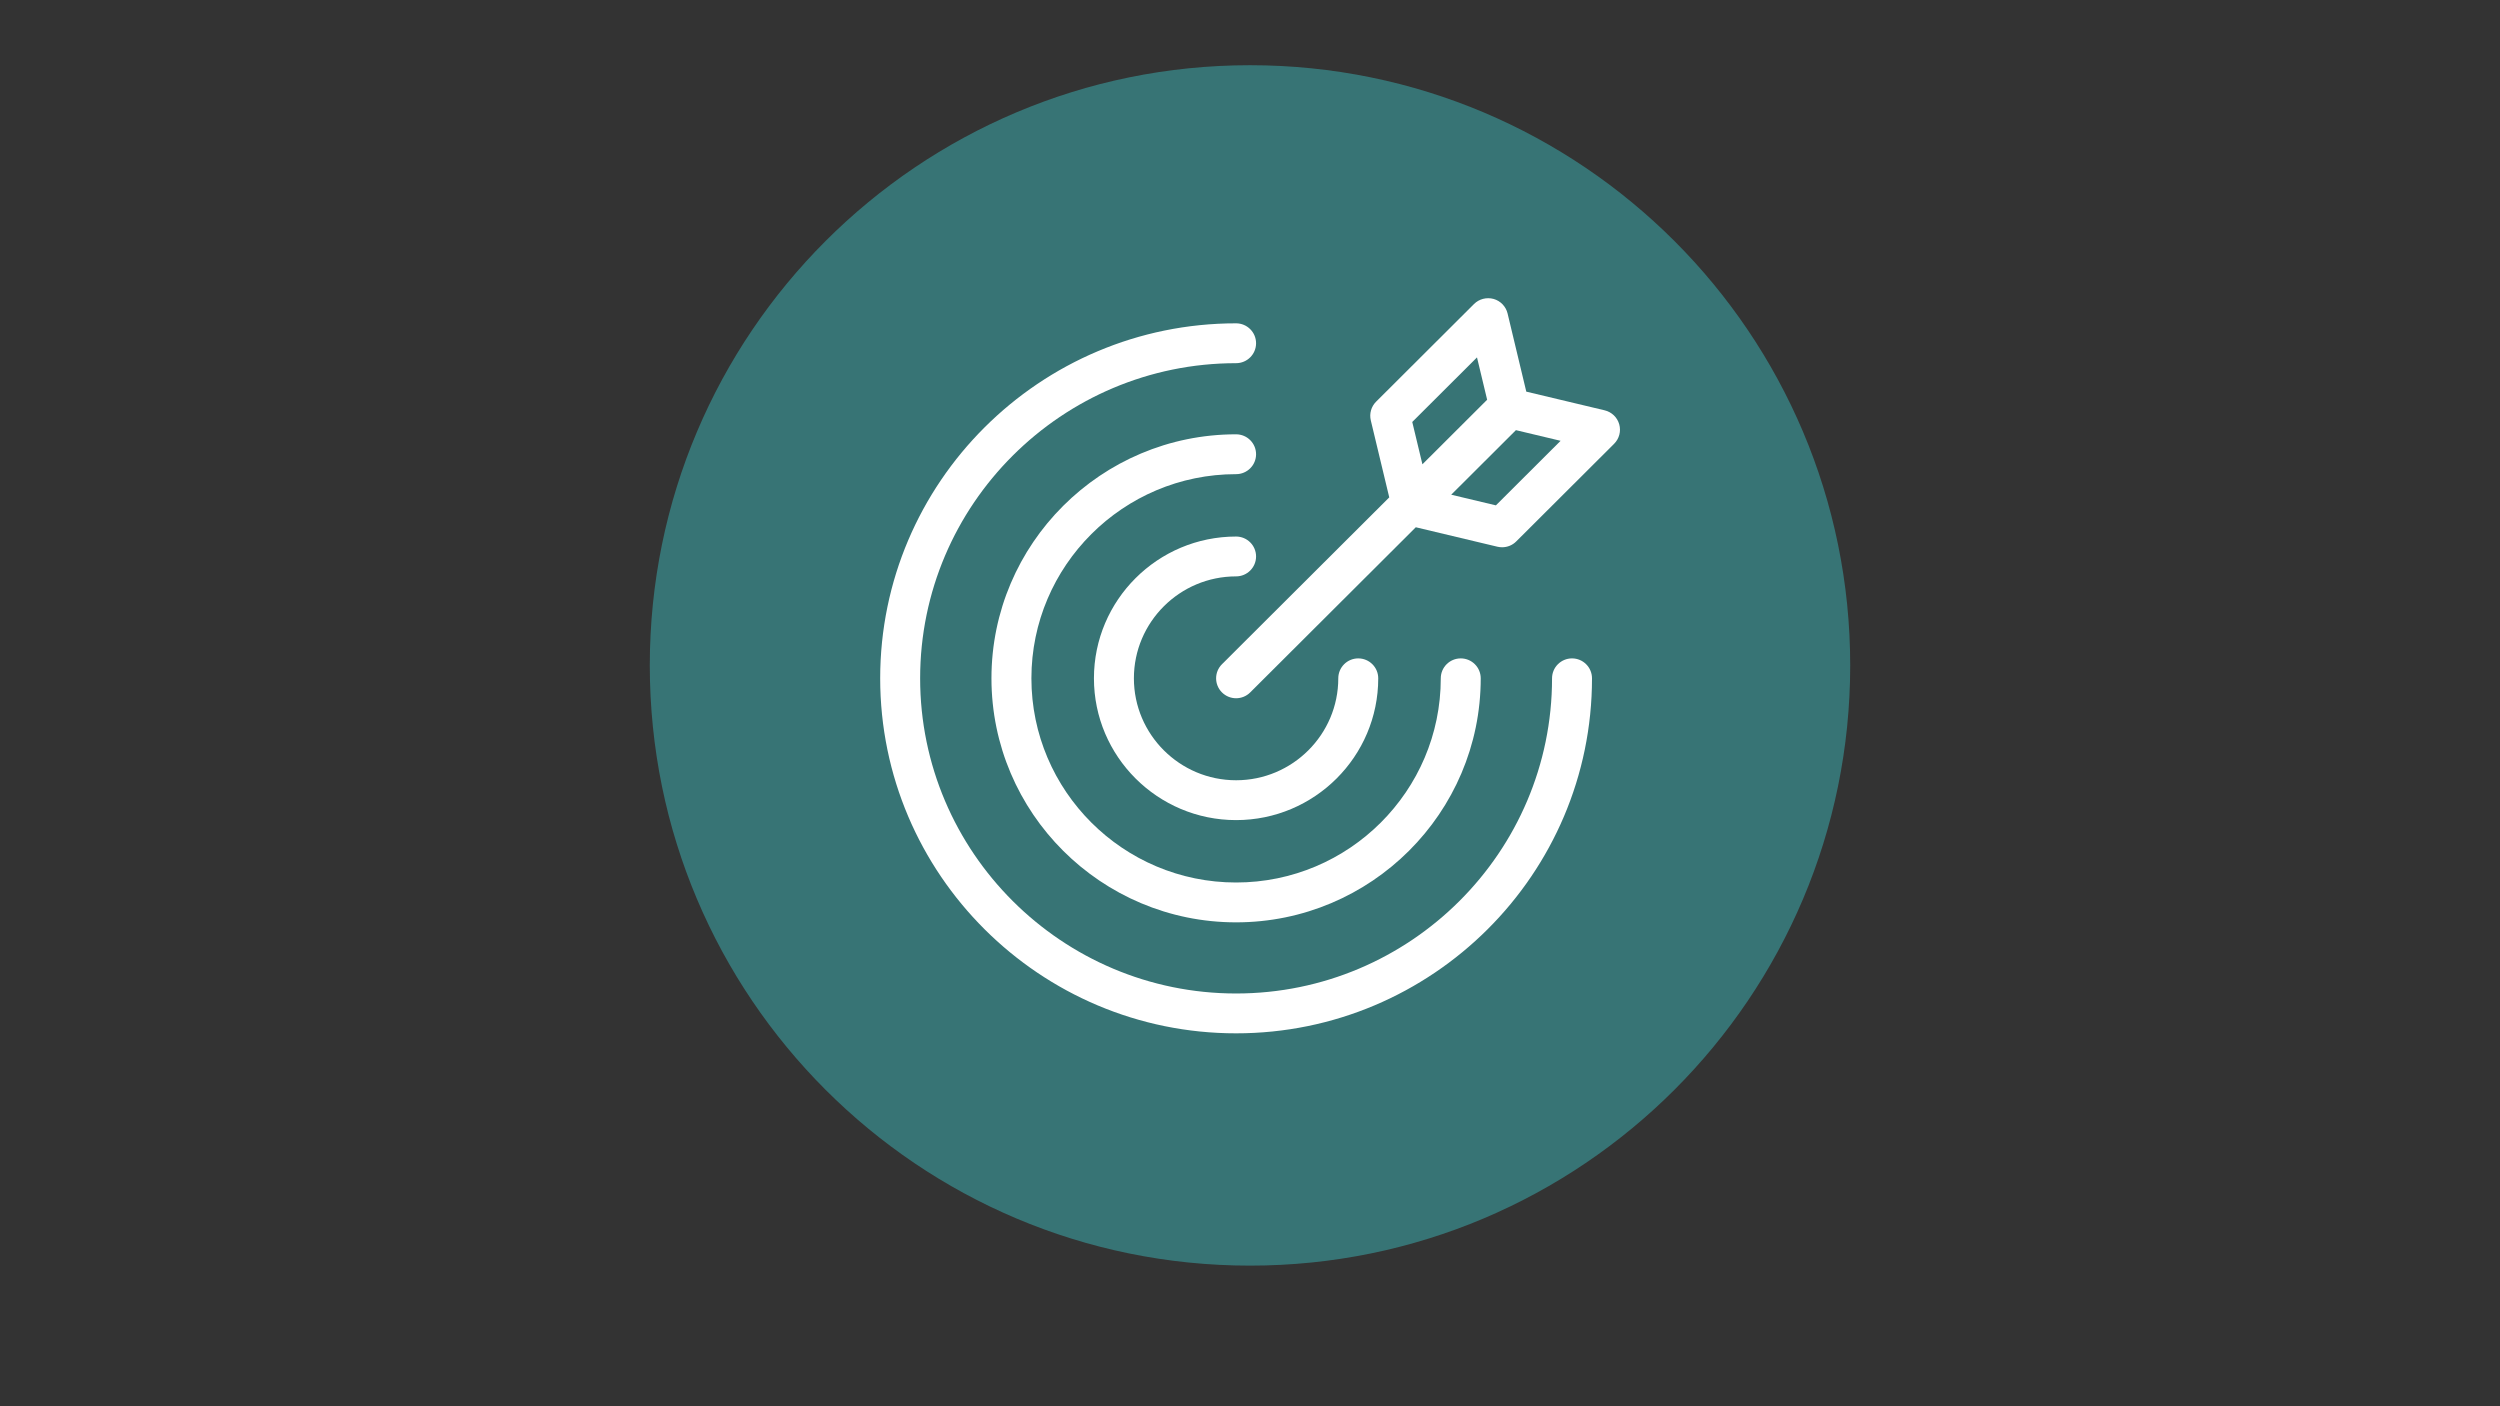 <svg xmlns="http://www.w3.org/2000/svg" xmlns:xlink="http://www.w3.org/1999/xlink" width="1920" zoomAndPan="magnify" viewBox="0 0 1440 810" height="1080" preserveAspectRatio="xMidYMid meet" version="1.0"><rect x="0" y="0" width="1440" height="810" fill="#333333" stroke="none"/><defs><clipPath id="ed43d89b1d"><path d="M 374.281 37.562 L 1065.719 37.562 L 1065.719 729 L 374.281 729 Z M 374.281 37.562 " clip-rule="nonzero"/></clipPath><clipPath id="966267b08a"><path d="M 720 37.562 C 529.066 37.562 374.281 192.344 374.281 383.281 C 374.281 574.215 529.066 729 720 729 C 910.934 729 1065.719 574.215 1065.719 383.281 C 1065.719 192.344 910.934 37.562 720 37.562 " clip-rule="nonzero"/></clipPath><clipPath id="6fa2ae50fe"><path d="M 507.043 186 L 917 186 L 917 595.535 L 507.043 595.535 Z M 507.043 186 " clip-rule="nonzero"/></clipPath><clipPath id="9c0847f14a"><path d="M 700 171 L 933.859 171 L 933.859 403 L 700 403 Z M 700 171 " clip-rule="nonzero"/></clipPath></defs><g clip-path="url(#ed43d89b1d)"><g clip-path="url(#966267b08a)"><path fill="#377475" d="M 374.281 37.562 L 1065.719 37.562 L 1065.719 729 L 374.281 729 Z M 374.281 37.562 " fill-opacity="1" fill-rule="nonzero"/></g></g><path fill="#ffffff" d="M 711.988 331.996 C 718.34 331.996 723.496 326.855 723.496 320.523 C 723.496 314.188 718.34 309.047 711.988 309.047 C 666.836 309.047 630.109 345.672 630.109 390.711 C 630.109 435.75 666.836 472.379 711.988 472.379 C 757.141 472.379 793.863 435.75 793.863 390.711 C 793.863 384.375 788.707 379.234 782.355 379.234 C 776.008 379.234 770.852 384.375 770.852 390.711 C 770.852 423.082 744.441 449.426 711.988 449.426 C 679.535 449.426 653.125 423.082 653.125 390.711 C 653.125 358.34 679.535 331.996 711.988 331.996 " fill-opacity="1" fill-rule="nonzero"/><path fill="#ffffff" d="M 711.988 250.164 C 634.281 250.164 571.078 313.215 571.078 390.711 C 571.078 468.219 634.281 531.273 711.988 531.273 C 789.691 531.273 852.898 468.219 852.898 390.711 C 852.898 384.375 847.742 379.234 841.395 379.234 C 835.043 379.234 829.887 384.375 829.887 390.711 C 829.887 455.562 776.992 508.32 711.988 508.32 C 646.98 508.32 594.09 455.562 594.09 390.711 C 594.09 325.875 646.98 273.117 711.988 273.117 C 718.34 273.117 723.496 267.984 723.496 261.645 C 723.496 255.301 718.34 250.164 711.988 250.164 " fill-opacity="1" fill-rule="nonzero"/><g clip-path="url(#6fa2ae50fe)"><path fill="#ffffff" d="M 905.484 379.234 C 899.137 379.234 893.98 384.375 893.98 390.711 C 893.98 490.805 812.34 572.25 711.988 572.25 C 611.637 572.25 530 490.805 530 390.711 C 530 290.625 611.637 209.191 711.988 209.191 C 718.34 209.191 723.496 204.055 723.496 197.715 C 723.496 191.375 718.34 186.238 711.988 186.238 C 598.949 186.238 506.988 277.969 506.988 390.711 C 506.988 503.477 598.949 595.199 711.988 595.199 C 825.027 595.199 916.992 503.477 916.992 390.711 C 916.992 384.375 911.836 379.234 905.484 379.234 " fill-opacity="1" fill-rule="nonzero"/></g><g clip-path="url(#9c0847f14a)"><path fill="#ffffff" d="M 861.637 291.09 L 835.898 284.949 L 873.172 247.77 L 898.91 253.906 Z M 813.461 243.055 L 850.75 205.859 L 856.594 230.25 L 819.312 267.438 Z M 932.672 244.383 C 931.547 240.391 928.328 237.309 924.27 236.34 L 879.145 225.586 L 868.367 180.562 C 867.398 176.52 864.305 173.316 860.301 172.184 C 856.258 171.094 851.984 172.191 849.039 175.109 L 792.645 231.352 C 789.805 234.176 788.656 238.262 789.578 242.141 L 800.211 286.492 L 703.852 382.598 C 699.359 387.082 699.359 394.34 703.852 398.828 C 706.102 401.07 709.039 402.191 711.988 402.191 C 714.941 402.191 717.875 401.07 720.121 398.828 L 815.504 303.703 L 862.551 314.918 C 863.434 315.125 864.336 315.223 865.223 315.223 C 868.242 315.223 871.176 314.051 873.352 311.859 L 929.73 255.625 C 932.684 252.688 933.809 248.387 932.672 244.383 " fill-opacity="1" fill-rule="nonzero"/></g></svg>